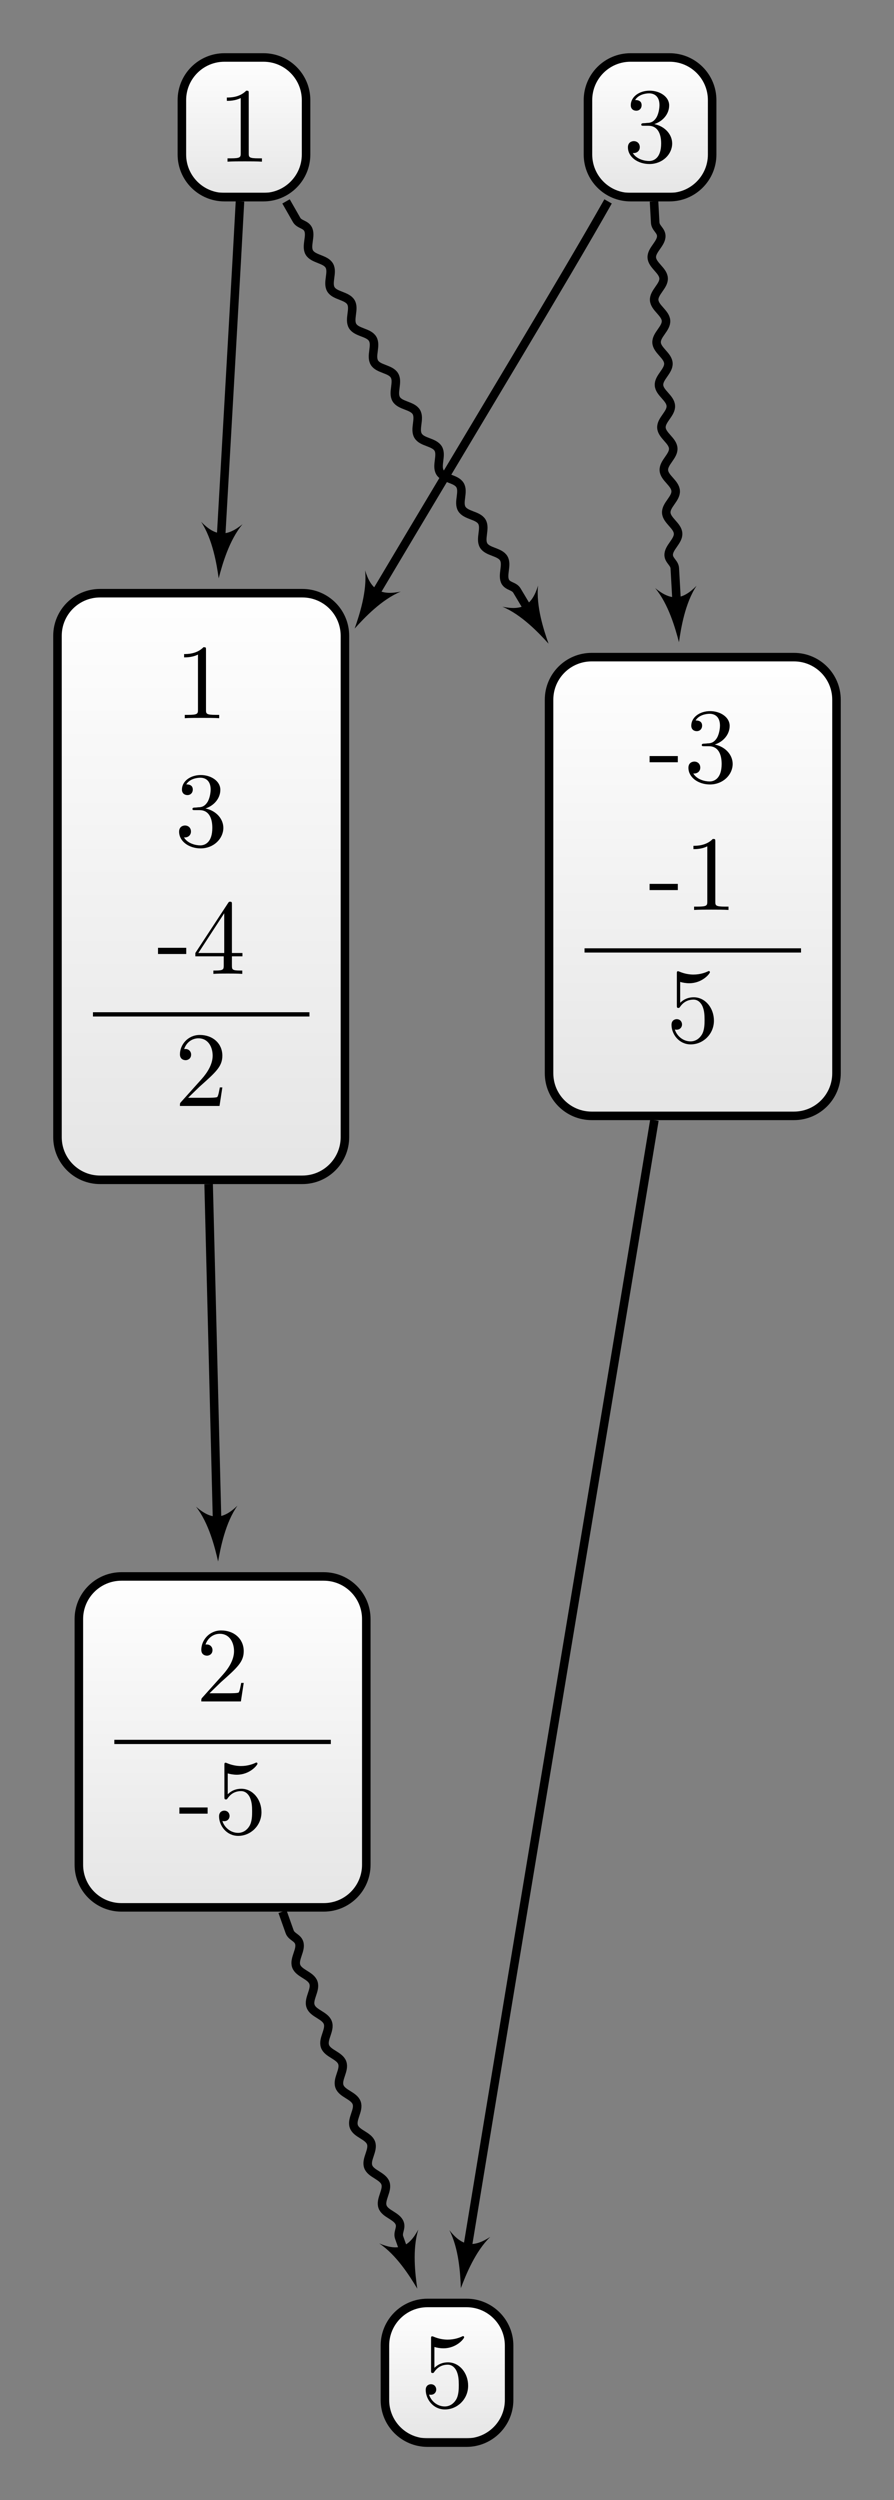 <?xml version="1.0" encoding="UTF-8"?>
<svg xmlns="http://www.w3.org/2000/svg" xmlns:xlink="http://www.w3.org/1999/xlink" width="83.658pt" height="233.821pt" viewBox="0 0 83.658 233.821" version="1.1">
<rect x="0" y="0" width="83.658" height="233.821" fill="#808080" stroke="none"/>
<defs>
<g>
<symbol overflow="visible" id="glyph0-0">
<path style="stroke:none;" d=""/>
</symbol>
<symbol overflow="visible" id="glyph0-1">
<path style="stroke:none;" d="M 1.266 -0.766 L 2.328 -1.797 C 3.875 -3.172 4.469 -3.703 4.469 -4.703 C 4.469 -5.844 3.578 -6.641 2.359 -6.641 C 1.234 -6.641 0.5 -5.719 0.5 -4.828 C 0.5 -4.281 1 -4.281 1.031 -4.281 C 1.203 -4.281 1.547 -4.391 1.547 -4.812 C 1.547 -5.062 1.359 -5.328 1.016 -5.328 C 0.938 -5.328 0.922 -5.328 0.891 -5.312 C 1.109 -5.969 1.656 -6.328 2.234 -6.328 C 3.141 -6.328 3.562 -5.516 3.562 -4.703 C 3.562 -3.906 3.078 -3.125 2.516 -2.5 L 0.609 -0.375 C 0.5 -0.266 0.5 -0.234 0.5 0 L 4.203 0 L 4.469 -1.734 L 4.234 -1.734 C 4.172 -1.438 4.109 -1 4 -0.844 C 3.938 -0.766 3.281 -0.766 3.062 -0.766 Z M 1.266 -0.766 "/>
</symbol>
<symbol overflow="visible" id="glyph0-2">
<path style="stroke:none;" d="M 2.75 -1.859 L 2.75 -2.438 L 0.109 -2.438 L 0.109 -1.859 Z M 2.75 -1.859 "/>
</symbol>
<symbol overflow="visible" id="glyph0-3">
<path style="stroke:none;" d="M 4.469 -2 C 4.469 -3.188 3.656 -4.188 2.578 -4.188 C 2.109 -4.188 1.672 -4.031 1.312 -3.672 L 1.312 -5.625 C 1.516 -5.562 1.844 -5.5 2.156 -5.5 C 3.391 -5.5 4.094 -6.406 4.094 -6.531 C 4.094 -6.594 4.062 -6.641 3.984 -6.641 C 3.984 -6.641 3.953 -6.641 3.906 -6.609 C 3.703 -6.516 3.219 -6.312 2.547 -6.312 C 2.156 -6.312 1.688 -6.391 1.219 -6.594 C 1.141 -6.625 1.125 -6.625 1.109 -6.625 C 1 -6.625 1 -6.547 1 -6.391 L 1 -3.438 C 1 -3.266 1 -3.188 1.141 -3.188 C 1.219 -3.188 1.234 -3.203 1.281 -3.266 C 1.391 -3.422 1.75 -3.969 2.562 -3.969 C 3.078 -3.969 3.328 -3.516 3.406 -3.328 C 3.562 -2.953 3.594 -2.578 3.594 -2.078 C 3.594 -1.719 3.594 -1.125 3.344 -0.703 C 3.109 -0.312 2.734 -0.062 2.281 -0.062 C 1.562 -0.062 0.984 -0.594 0.812 -1.172 C 0.844 -1.172 0.875 -1.156 0.984 -1.156 C 1.312 -1.156 1.484 -1.406 1.484 -1.641 C 1.484 -1.891 1.312 -2.141 0.984 -2.141 C 0.844 -2.141 0.5 -2.062 0.5 -1.609 C 0.5 -0.75 1.188 0.219 2.297 0.219 C 3.453 0.219 4.469 -0.734 4.469 -2 Z M 4.469 -2 "/>
</symbol>
<symbol overflow="visible" id="glyph0-4">
<path style="stroke:none;" d="M 2.938 -6.375 C 2.938 -6.625 2.938 -6.641 2.703 -6.641 C 2.078 -6 1.203 -6 0.891 -6 L 0.891 -5.688 C 1.094 -5.688 1.672 -5.688 2.188 -5.953 L 2.188 -0.781 C 2.188 -0.422 2.156 -0.312 1.266 -0.312 L 0.953 -0.312 L 0.953 0 C 1.297 -0.031 2.156 -0.031 2.562 -0.031 C 2.953 -0.031 3.828 -0.031 4.172 0 L 4.172 -0.312 L 3.859 -0.312 C 2.953 -0.312 2.938 -0.422 2.938 -0.781 Z M 2.938 -6.375 "/>
</symbol>
<symbol overflow="visible" id="glyph0-5">
<path style="stroke:none;" d="M 2.891 -3.516 C 3.703 -3.781 4.281 -4.469 4.281 -5.266 C 4.281 -6.078 3.406 -6.641 2.453 -6.641 C 1.453 -6.641 0.688 -6.047 0.688 -5.281 C 0.688 -4.953 0.906 -4.766 1.203 -4.766 C 1.5 -4.766 1.703 -4.984 1.703 -5.281 C 1.703 -5.766 1.234 -5.766 1.094 -5.766 C 1.391 -6.266 2.047 -6.391 2.406 -6.391 C 2.828 -6.391 3.375 -6.172 3.375 -5.281 C 3.375 -5.156 3.344 -4.578 3.094 -4.141 C 2.797 -3.656 2.453 -3.625 2.203 -3.625 C 2.125 -3.609 1.891 -3.594 1.812 -3.594 C 1.734 -3.578 1.672 -3.562 1.672 -3.469 C 1.672 -3.359 1.734 -3.359 1.906 -3.359 L 2.344 -3.359 C 3.156 -3.359 3.531 -2.688 3.531 -1.703 C 3.531 -0.344 2.844 -0.062 2.406 -0.062 C 1.969 -0.062 1.219 -0.234 0.875 -0.812 C 1.219 -0.766 1.531 -0.984 1.531 -1.359 C 1.531 -1.719 1.266 -1.922 0.984 -1.922 C 0.734 -1.922 0.422 -1.781 0.422 -1.344 C 0.422 -0.438 1.344 0.219 2.438 0.219 C 3.656 0.219 4.562 -0.688 4.562 -1.703 C 4.562 -2.516 3.922 -3.297 2.891 -3.516 Z M 2.891 -3.516 "/>
</symbol>
<symbol overflow="visible" id="glyph0-6">
<path style="stroke:none;" d="M 2.938 -1.641 L 2.938 -0.781 C 2.938 -0.422 2.906 -0.312 2.172 -0.312 L 1.969 -0.312 L 1.969 0 C 2.375 -0.031 2.891 -0.031 3.312 -0.031 C 3.734 -0.031 4.25 -0.031 4.672 0 L 4.672 -0.312 L 4.453 -0.312 C 3.719 -0.312 3.703 -0.422 3.703 -0.781 L 3.703 -1.641 L 4.688 -1.641 L 4.688 -1.953 L 3.703 -1.953 L 3.703 -6.484 C 3.703 -6.688 3.703 -6.75 3.531 -6.75 C 3.453 -6.75 3.422 -6.75 3.344 -6.625 L 0.281 -1.953 L 0.281 -1.641 Z M 2.984 -1.953 L 0.562 -1.953 L 2.984 -5.672 Z M 2.984 -1.953 "/>
</symbol>
</g>
<clipPath id="clip1">
  <path d="M 7 147 L 35 147 L 35 178 L 7 178 Z M 7 147 "/>
</clipPath>
<clipPath id="clip2">
  <path d="M 30.293 147.434 L 11.363 147.434 C 9.164 147.434 7.379 149.219 7.379 151.418 L 7.379 174.398 C 7.379 176.602 9.164 178.383 11.363 178.383 L 30.293 178.383 C 32.496 178.383 34.277 176.602 34.277 174.398 L 34.277 151.418 C 34.277 149.219 32.496 147.434 30.293 147.434 Z M 30.293 147.434 "/>
</clipPath>
<linearGradient id="linear0" gradientUnits="userSpaceOnUse" x1="0" y1="25.003" x2="0" y2="74.997" gradientTransform="matrix(0.538,0,0,-0.619,-6.073,193.863)">
<stop offset="0" style="stop-color:rgb(89.999%,89.999%,89.999%);stop-opacity:1;"/>
<stop offset="0.031" style="stop-color:rgb(90.155%,90.155%,90.155%);stop-opacity:1;"/>
<stop offset="0.062" style="stop-color:rgb(90.468%,90.468%,90.468%);stop-opacity:1;"/>
<stop offset="0.094" style="stop-color:rgb(90.781%,90.781%,90.781%);stop-opacity:1;"/>
<stop offset="0.125" style="stop-color:rgb(91.093%,91.093%,91.093%);stop-opacity:1;"/>
<stop offset="0.156" style="stop-color:rgb(91.405%,91.405%,91.405%);stop-opacity:1;"/>
<stop offset="0.188" style="stop-color:rgb(91.718%,91.718%,91.718%);stop-opacity:1;"/>
<stop offset="0.219" style="stop-color:rgb(92.03%,92.03%,92.03%);stop-opacity:1;"/>
<stop offset="0.25" style="stop-color:rgb(92.343%,92.343%,92.343%);stop-opacity:1;"/>
<stop offset="0.281" style="stop-color:rgb(92.654%,92.654%,92.654%);stop-opacity:1;"/>
<stop offset="0.312" style="stop-color:rgb(92.967%,92.967%,92.967%);stop-opacity:1;"/>
<stop offset="0.344" style="stop-color:rgb(93.28%,93.28%,93.28%);stop-opacity:1;"/>
<stop offset="0.375" style="stop-color:rgb(93.593%,93.593%,93.593%);stop-opacity:1;"/>
<stop offset="0.406" style="stop-color:rgb(93.906%,93.906%,93.906%);stop-opacity:1;"/>
<stop offset="0.438" style="stop-color:rgb(94.217%,94.217%,94.217%);stop-opacity:1;"/>
<stop offset="0.469" style="stop-color:rgb(94.53%,94.53%,94.53%);stop-opacity:1;"/>
<stop offset="0.5" style="stop-color:rgb(94.843%,94.843%,94.843%);stop-opacity:1;"/>
<stop offset="0.531" style="stop-color:rgb(95.155%,95.155%,95.155%);stop-opacity:1;"/>
<stop offset="0.562" style="stop-color:rgb(95.467%,95.467%,95.467%);stop-opacity:1;"/>
<stop offset="0.594" style="stop-color:rgb(95.779%,95.779%,95.779%);stop-opacity:1;"/>
<stop offset="0.625" style="stop-color:rgb(96.092%,96.092%,96.092%);stop-opacity:1;"/>
<stop offset="0.656" style="stop-color:rgb(96.405%,96.405%,96.405%);stop-opacity:1;"/>
<stop offset="0.688" style="stop-color:rgb(96.716%,96.716%,96.716%);stop-opacity:1;"/>
<stop offset="0.719" style="stop-color:rgb(97.029%,97.029%,97.029%);stop-opacity:1;"/>
<stop offset="0.75" style="stop-color:rgb(97.342%,97.342%,97.342%);stop-opacity:1;"/>
<stop offset="0.781" style="stop-color:rgb(97.655%,97.655%,97.655%);stop-opacity:1;"/>
<stop offset="0.812" style="stop-color:rgb(97.968%,97.968%,97.968%);stop-opacity:1;"/>
<stop offset="0.844" style="stop-color:rgb(98.279%,98.279%,98.279%);stop-opacity:1;"/>
<stop offset="0.875" style="stop-color:rgb(98.592%,98.592%,98.592%);stop-opacity:1;"/>
<stop offset="0.906" style="stop-color:rgb(98.904%,98.904%,98.904%);stop-opacity:1;"/>
<stop offset="0.938" style="stop-color:rgb(99.217%,99.217%,99.217%);stop-opacity:1;"/>
<stop offset="0.969" style="stop-color:rgb(99.529%,99.529%,99.529%);stop-opacity:1;"/>
<stop offset="1" style="stop-color:rgb(99.841%,99.841%,99.841%);stop-opacity:1;"/>
</linearGradient>
<clipPath id="clip3">
  <path d="M 36 215 L 48 215 L 48 228 L 36 228 Z M 36 215 "/>
</clipPath>
<clipPath id="clip4">
  <path d="M 43.656 215.379 L 40.004 215.379 C 37.801 215.379 36.02 217.164 36.02 219.363 L 36.02 224.457 C 36.02 226.656 37.801 228.441 40.004 228.441 L 43.656 228.441 C 45.855 228.441 47.641 226.656 47.641 224.457 L 47.641 219.363 C 47.641 217.164 45.855 215.379 43.656 215.379 Z M 43.656 215.379 "/>
</clipPath>
<linearGradient id="linear1" gradientUnits="userSpaceOnUse" x1="0" y1="25.003" x2="0" y2="74.997" gradientTransform="matrix(0.232,0,0,-0.261,30.206,234.973)">
<stop offset="0" style="stop-color:rgb(89.999%,89.999%,89.999%);stop-opacity:1;"/>
<stop offset="0.031" style="stop-color:rgb(90.155%,90.155%,90.155%);stop-opacity:1;"/>
<stop offset="0.062" style="stop-color:rgb(90.468%,90.468%,90.468%);stop-opacity:1;"/>
<stop offset="0.094" style="stop-color:rgb(90.781%,90.781%,90.781%);stop-opacity:1;"/>
<stop offset="0.125" style="stop-color:rgb(91.093%,91.093%,91.093%);stop-opacity:1;"/>
<stop offset="0.156" style="stop-color:rgb(91.405%,91.405%,91.405%);stop-opacity:1;"/>
<stop offset="0.188" style="stop-color:rgb(91.718%,91.718%,91.718%);stop-opacity:1;"/>
<stop offset="0.219" style="stop-color:rgb(92.03%,92.03%,92.03%);stop-opacity:1;"/>
<stop offset="0.25" style="stop-color:rgb(92.343%,92.343%,92.343%);stop-opacity:1;"/>
<stop offset="0.281" style="stop-color:rgb(92.654%,92.654%,92.654%);stop-opacity:1;"/>
<stop offset="0.312" style="stop-color:rgb(92.967%,92.967%,92.967%);stop-opacity:1;"/>
<stop offset="0.344" style="stop-color:rgb(93.28%,93.28%,93.28%);stop-opacity:1;"/>
<stop offset="0.375" style="stop-color:rgb(93.593%,93.593%,93.593%);stop-opacity:1;"/>
<stop offset="0.406" style="stop-color:rgb(93.906%,93.906%,93.906%);stop-opacity:1;"/>
<stop offset="0.438" style="stop-color:rgb(94.217%,94.217%,94.217%);stop-opacity:1;"/>
<stop offset="0.469" style="stop-color:rgb(94.53%,94.53%,94.53%);stop-opacity:1;"/>
<stop offset="0.5" style="stop-color:rgb(94.843%,94.843%,94.843%);stop-opacity:1;"/>
<stop offset="0.531" style="stop-color:rgb(95.155%,95.155%,95.155%);stop-opacity:1;"/>
<stop offset="0.562" style="stop-color:rgb(95.467%,95.467%,95.467%);stop-opacity:1;"/>
<stop offset="0.594" style="stop-color:rgb(95.779%,95.779%,95.779%);stop-opacity:1;"/>
<stop offset="0.625" style="stop-color:rgb(96.092%,96.092%,96.092%);stop-opacity:1;"/>
<stop offset="0.656" style="stop-color:rgb(96.405%,96.405%,96.405%);stop-opacity:1;"/>
<stop offset="0.688" style="stop-color:rgb(96.718%,96.718%,96.718%);stop-opacity:1;"/>
<stop offset="0.719" style="stop-color:rgb(97.029%,97.029%,97.029%);stop-opacity:1;"/>
<stop offset="0.75" style="stop-color:rgb(97.342%,97.342%,97.342%);stop-opacity:1;"/>
<stop offset="0.781" style="stop-color:rgb(97.655%,97.655%,97.655%);stop-opacity:1;"/>
<stop offset="0.812" style="stop-color:rgb(97.968%,97.968%,97.968%);stop-opacity:1;"/>
<stop offset="0.844" style="stop-color:rgb(98.279%,98.279%,98.279%);stop-opacity:1;"/>
<stop offset="0.875" style="stop-color:rgb(98.592%,98.592%,98.592%);stop-opacity:1;"/>
<stop offset="0.906" style="stop-color:rgb(98.904%,98.904%,98.904%);stop-opacity:1;"/>
<stop offset="0.938" style="stop-color:rgb(99.217%,99.217%,99.217%);stop-opacity:1;"/>
<stop offset="0.969" style="stop-color:rgb(99.529%,99.529%,99.529%);stop-opacity:1;"/>
<stop offset="1" style="stop-color:rgb(99.841%,99.841%,99.841%);stop-opacity:1;"/>
</linearGradient>
<clipPath id="clip5">
  <path d="M 5 55 L 33 55 L 33 110 L 5 110 Z M 5 55 "/>
</clipPath>
<clipPath id="clip6">
  <path d="M 28.293 55.477 L 9.363 55.477 C 7.164 55.477 5.379 57.262 5.379 59.461 L 5.379 106.352 C 5.379 108.555 7.164 110.34 9.363 110.34 L 28.293 110.34 C 30.496 110.34 32.277 108.555 32.277 106.352 L 32.277 59.461 C 32.277 57.262 30.496 55.477 28.293 55.477 Z M 28.293 55.477 "/>
</clipPath>
<linearGradient id="linear2" gradientUnits="userSpaceOnUse" x1="0" y1="25.003" x2="0" y2="74.997" gradientTransform="matrix(0.538,0,0,-1.097,-8.073,137.776)">
<stop offset="0" style="stop-color:rgb(89.999%,89.999%,89.999%);stop-opacity:1;"/>
<stop offset="0.031" style="stop-color:rgb(90.155%,90.155%,90.155%);stop-opacity:1;"/>
<stop offset="0.062" style="stop-color:rgb(90.468%,90.468%,90.468%);stop-opacity:1;"/>
<stop offset="0.094" style="stop-color:rgb(90.781%,90.781%,90.781%);stop-opacity:1;"/>
<stop offset="0.125" style="stop-color:rgb(91.093%,91.093%,91.093%);stop-opacity:1;"/>
<stop offset="0.156" style="stop-color:rgb(91.405%,91.405%,91.405%);stop-opacity:1;"/>
<stop offset="0.188" style="stop-color:rgb(91.718%,91.718%,91.718%);stop-opacity:1;"/>
<stop offset="0.219" style="stop-color:rgb(92.03%,92.03%,92.03%);stop-opacity:1;"/>
<stop offset="0.25" style="stop-color:rgb(92.343%,92.343%,92.343%);stop-opacity:1;"/>
<stop offset="0.281" style="stop-color:rgb(92.654%,92.654%,92.654%);stop-opacity:1;"/>
<stop offset="0.312" style="stop-color:rgb(92.967%,92.967%,92.967%);stop-opacity:1;"/>
<stop offset="0.344" style="stop-color:rgb(93.28%,93.28%,93.28%);stop-opacity:1;"/>
<stop offset="0.375" style="stop-color:rgb(93.593%,93.593%,93.593%);stop-opacity:1;"/>
<stop offset="0.406" style="stop-color:rgb(93.906%,93.906%,93.906%);stop-opacity:1;"/>
<stop offset="0.438" style="stop-color:rgb(94.217%,94.217%,94.217%);stop-opacity:1;"/>
<stop offset="0.469" style="stop-color:rgb(94.53%,94.53%,94.53%);stop-opacity:1;"/>
<stop offset="0.5" style="stop-color:rgb(94.843%,94.843%,94.843%);stop-opacity:1;"/>
<stop offset="0.531" style="stop-color:rgb(95.155%,95.155%,95.155%);stop-opacity:1;"/>
<stop offset="0.562" style="stop-color:rgb(95.467%,95.467%,95.467%);stop-opacity:1;"/>
<stop offset="0.594" style="stop-color:rgb(95.779%,95.779%,95.779%);stop-opacity:1;"/>
<stop offset="0.625" style="stop-color:rgb(96.092%,96.092%,96.092%);stop-opacity:1;"/>
<stop offset="0.656" style="stop-color:rgb(96.405%,96.405%,96.405%);stop-opacity:1;"/>
<stop offset="0.688" style="stop-color:rgb(96.716%,96.716%,96.716%);stop-opacity:1;"/>
<stop offset="0.719" style="stop-color:rgb(97.029%,97.029%,97.029%);stop-opacity:1;"/>
<stop offset="0.75" style="stop-color:rgb(97.342%,97.342%,97.342%);stop-opacity:1;"/>
<stop offset="0.781" style="stop-color:rgb(97.655%,97.655%,97.655%);stop-opacity:1;"/>
<stop offset="0.812" style="stop-color:rgb(97.968%,97.968%,97.968%);stop-opacity:1;"/>
<stop offset="0.844" style="stop-color:rgb(98.279%,98.279%,98.279%);stop-opacity:1;"/>
<stop offset="0.875" style="stop-color:rgb(98.592%,98.592%,98.592%);stop-opacity:1;"/>
<stop offset="0.906" style="stop-color:rgb(98.904%,98.904%,98.904%);stop-opacity:1;"/>
<stop offset="0.938" style="stop-color:rgb(99.217%,99.217%,99.217%);stop-opacity:1;"/>
<stop offset="0.969" style="stop-color:rgb(99.529%,99.529%,99.529%);stop-opacity:1;"/>
<stop offset="1" style="stop-color:rgb(99.841%,99.841%,99.841%);stop-opacity:1;"/>
</linearGradient>
<clipPath id="clip7">
  <path d="M 51 61 L 79 61 L 79 104 L 51 104 Z M 51 61 "/>
</clipPath>
<clipPath id="clip8">
  <path d="M 74.293 61.457 L 55.367 61.457 C 53.164 61.457 51.379 63.238 51.379 65.441 L 51.379 100.375 C 51.379 102.578 53.164 104.359 55.367 104.359 L 74.293 104.359 C 76.496 104.359 78.277 102.578 78.277 100.375 L 78.277 65.441 C 78.277 63.238 76.496 61.457 74.293 61.457 Z M 74.293 61.457 "/>
</clipPath>
<linearGradient id="linear3" gradientUnits="userSpaceOnUse" x1="0" y1="25.003" x2="0" y2="74.997" gradientTransform="matrix(0.538,0,0,-0.858,37.928,125.819)">
<stop offset="0" style="stop-color:rgb(89.999%,89.999%,89.999%);stop-opacity:1;"/>
<stop offset="0.031" style="stop-color:rgb(90.155%,90.155%,90.155%);stop-opacity:1;"/>
<stop offset="0.062" style="stop-color:rgb(90.468%,90.468%,90.468%);stop-opacity:1;"/>
<stop offset="0.094" style="stop-color:rgb(90.781%,90.781%,90.781%);stop-opacity:1;"/>
<stop offset="0.125" style="stop-color:rgb(91.093%,91.093%,91.093%);stop-opacity:1;"/>
<stop offset="0.156" style="stop-color:rgb(91.405%,91.405%,91.405%);stop-opacity:1;"/>
<stop offset="0.188" style="stop-color:rgb(91.718%,91.718%,91.718%);stop-opacity:1;"/>
<stop offset="0.219" style="stop-color:rgb(92.03%,92.03%,92.03%);stop-opacity:1;"/>
<stop offset="0.25" style="stop-color:rgb(92.343%,92.343%,92.343%);stop-opacity:1;"/>
<stop offset="0.281" style="stop-color:rgb(92.654%,92.654%,92.654%);stop-opacity:1;"/>
<stop offset="0.312" style="stop-color:rgb(92.967%,92.967%,92.967%);stop-opacity:1;"/>
<stop offset="0.344" style="stop-color:rgb(93.28%,93.28%,93.28%);stop-opacity:1;"/>
<stop offset="0.375" style="stop-color:rgb(93.593%,93.593%,93.593%);stop-opacity:1;"/>
<stop offset="0.406" style="stop-color:rgb(93.906%,93.906%,93.906%);stop-opacity:1;"/>
<stop offset="0.438" style="stop-color:rgb(94.217%,94.217%,94.217%);stop-opacity:1;"/>
<stop offset="0.469" style="stop-color:rgb(94.53%,94.53%,94.53%);stop-opacity:1;"/>
<stop offset="0.5" style="stop-color:rgb(94.843%,94.843%,94.843%);stop-opacity:1;"/>
<stop offset="0.531" style="stop-color:rgb(95.155%,95.155%,95.155%);stop-opacity:1;"/>
<stop offset="0.562" style="stop-color:rgb(95.467%,95.467%,95.467%);stop-opacity:1;"/>
<stop offset="0.594" style="stop-color:rgb(95.779%,95.779%,95.779%);stop-opacity:1;"/>
<stop offset="0.625" style="stop-color:rgb(96.092%,96.092%,96.092%);stop-opacity:1;"/>
<stop offset="0.656" style="stop-color:rgb(96.405%,96.405%,96.405%);stop-opacity:1;"/>
<stop offset="0.688" style="stop-color:rgb(96.716%,96.716%,96.716%);stop-opacity:1;"/>
<stop offset="0.719" style="stop-color:rgb(97.029%,97.029%,97.029%);stop-opacity:1;"/>
<stop offset="0.75" style="stop-color:rgb(97.342%,97.342%,97.342%);stop-opacity:1;"/>
<stop offset="0.781" style="stop-color:rgb(97.655%,97.655%,97.655%);stop-opacity:1;"/>
<stop offset="0.812" style="stop-color:rgb(97.968%,97.968%,97.968%);stop-opacity:1;"/>
<stop offset="0.844" style="stop-color:rgb(98.279%,98.279%,98.279%);stop-opacity:1;"/>
<stop offset="0.875" style="stop-color:rgb(98.592%,98.592%,98.592%);stop-opacity:1;"/>
<stop offset="0.906" style="stop-color:rgb(98.904%,98.904%,98.904%);stop-opacity:1;"/>
<stop offset="0.938" style="stop-color:rgb(99.217%,99.217%,99.217%);stop-opacity:1;"/>
<stop offset="0.969" style="stop-color:rgb(99.529%,99.529%,99.529%);stop-opacity:1;"/>
<stop offset="1" style="stop-color:rgb(99.841%,99.841%,99.841%);stop-opacity:1;"/>
</linearGradient>
<clipPath id="clip9">
  <path d="M 17 5 L 29 5 L 29 18 L 17 18 Z M 17 5 "/>
</clipPath>
<clipPath id="clip10">
  <path d="M 24.656 5.375 L 21.004 5.375 C 18.801 5.375 17.02 7.16 17.02 9.363 L 17.02 14.453 C 17.02 16.652 18.801 18.438 21.004 18.438 L 24.656 18.438 C 26.855 18.438 28.641 16.652 28.641 14.453 L 28.641 9.363 C 28.641 7.16 26.855 5.375 24.656 5.375 Z M 24.656 5.375 "/>
</clipPath>
<linearGradient id="linear4" gradientUnits="userSpaceOnUse" x1="0" y1="25.003" x2="0" y2="74.997" gradientTransform="matrix(0.232,0,0,-0.261,11.206,24.97)">
<stop offset="0" style="stop-color:rgb(89.999%,89.999%,89.999%);stop-opacity:1;"/>
<stop offset="0.031" style="stop-color:rgb(90.155%,90.155%,90.155%);stop-opacity:1;"/>
<stop offset="0.062" style="stop-color:rgb(90.468%,90.468%,90.468%);stop-opacity:1;"/>
<stop offset="0.094" style="stop-color:rgb(90.781%,90.781%,90.781%);stop-opacity:1;"/>
<stop offset="0.125" style="stop-color:rgb(91.093%,91.093%,91.093%);stop-opacity:1;"/>
<stop offset="0.156" style="stop-color:rgb(91.405%,91.405%,91.405%);stop-opacity:1;"/>
<stop offset="0.188" style="stop-color:rgb(91.718%,91.718%,91.718%);stop-opacity:1;"/>
<stop offset="0.219" style="stop-color:rgb(92.03%,92.03%,92.03%);stop-opacity:1;"/>
<stop offset="0.25" style="stop-color:rgb(92.343%,92.343%,92.343%);stop-opacity:1;"/>
<stop offset="0.281" style="stop-color:rgb(92.654%,92.654%,92.654%);stop-opacity:1;"/>
<stop offset="0.312" style="stop-color:rgb(92.967%,92.967%,92.967%);stop-opacity:1;"/>
<stop offset="0.344" style="stop-color:rgb(93.28%,93.28%,93.28%);stop-opacity:1;"/>
<stop offset="0.375" style="stop-color:rgb(93.593%,93.593%,93.593%);stop-opacity:1;"/>
<stop offset="0.406" style="stop-color:rgb(93.906%,93.906%,93.906%);stop-opacity:1;"/>
<stop offset="0.438" style="stop-color:rgb(94.217%,94.217%,94.217%);stop-opacity:1;"/>
<stop offset="0.469" style="stop-color:rgb(94.53%,94.53%,94.53%);stop-opacity:1;"/>
<stop offset="0.5" style="stop-color:rgb(94.843%,94.843%,94.843%);stop-opacity:1;"/>
<stop offset="0.531" style="stop-color:rgb(95.155%,95.155%,95.155%);stop-opacity:1;"/>
<stop offset="0.562" style="stop-color:rgb(95.467%,95.467%,95.467%);stop-opacity:1;"/>
<stop offset="0.594" style="stop-color:rgb(95.779%,95.779%,95.779%);stop-opacity:1;"/>
<stop offset="0.625" style="stop-color:rgb(96.092%,96.092%,96.092%);stop-opacity:1;"/>
<stop offset="0.656" style="stop-color:rgb(96.405%,96.405%,96.405%);stop-opacity:1;"/>
<stop offset="0.688" style="stop-color:rgb(96.716%,96.716%,96.716%);stop-opacity:1;"/>
<stop offset="0.719" style="stop-color:rgb(97.029%,97.029%,97.029%);stop-opacity:1;"/>
<stop offset="0.75" style="stop-color:rgb(97.342%,97.342%,97.342%);stop-opacity:1;"/>
<stop offset="0.781" style="stop-color:rgb(97.655%,97.655%,97.655%);stop-opacity:1;"/>
<stop offset="0.812" style="stop-color:rgb(97.968%,97.968%,97.968%);stop-opacity:1;"/>
<stop offset="0.844" style="stop-color:rgb(98.279%,98.279%,98.279%);stop-opacity:1;"/>
<stop offset="0.875" style="stop-color:rgb(98.592%,98.592%,98.592%);stop-opacity:1;"/>
<stop offset="0.906" style="stop-color:rgb(98.904%,98.904%,98.904%);stop-opacity:1;"/>
<stop offset="0.938" style="stop-color:rgb(99.217%,99.217%,99.217%);stop-opacity:1;"/>
<stop offset="0.969" style="stop-color:rgb(99.529%,99.529%,99.529%);stop-opacity:1;"/>
<stop offset="1" style="stop-color:rgb(99.841%,99.841%,99.841%);stop-opacity:1;"/>
</linearGradient>
<clipPath id="clip11">
  <path d="M 55 5 L 67 5 L 67 18 L 55 18 Z M 55 5 "/>
</clipPath>
<clipPath id="clip12">
  <path d="M 62.656 5.375 L 59.004 5.375 C 56.801 5.375 55.02 7.16 55.02 9.363 L 55.02 14.453 C 55.02 16.652 56.801 18.438 59.004 18.438 L 62.656 18.438 C 64.855 18.438 66.641 16.652 66.641 14.453 L 66.641 9.363 C 66.641 7.16 64.855 5.375 62.656 5.375 Z M 62.656 5.375 "/>
</clipPath>
<linearGradient id="linear5" gradientUnits="userSpaceOnUse" x1="0" y1="25.003" x2="0" y2="74.997" gradientTransform="matrix(0.232,0,0,-0.261,49.206,24.97)">
<stop offset="0" style="stop-color:rgb(89.999%,89.999%,89.999%);stop-opacity:1;"/>
<stop offset="0.031" style="stop-color:rgb(90.155%,90.155%,90.155%);stop-opacity:1;"/>
<stop offset="0.062" style="stop-color:rgb(90.468%,90.468%,90.468%);stop-opacity:1;"/>
<stop offset="0.094" style="stop-color:rgb(90.781%,90.781%,90.781%);stop-opacity:1;"/>
<stop offset="0.125" style="stop-color:rgb(91.093%,91.093%,91.093%);stop-opacity:1;"/>
<stop offset="0.156" style="stop-color:rgb(91.405%,91.405%,91.405%);stop-opacity:1;"/>
<stop offset="0.188" style="stop-color:rgb(91.718%,91.718%,91.718%);stop-opacity:1;"/>
<stop offset="0.219" style="stop-color:rgb(92.03%,92.03%,92.03%);stop-opacity:1;"/>
<stop offset="0.25" style="stop-color:rgb(92.343%,92.343%,92.343%);stop-opacity:1;"/>
<stop offset="0.281" style="stop-color:rgb(92.654%,92.654%,92.654%);stop-opacity:1;"/>
<stop offset="0.312" style="stop-color:rgb(92.967%,92.967%,92.967%);stop-opacity:1;"/>
<stop offset="0.344" style="stop-color:rgb(93.28%,93.28%,93.28%);stop-opacity:1;"/>
<stop offset="0.375" style="stop-color:rgb(93.593%,93.593%,93.593%);stop-opacity:1;"/>
<stop offset="0.406" style="stop-color:rgb(93.906%,93.906%,93.906%);stop-opacity:1;"/>
<stop offset="0.438" style="stop-color:rgb(94.217%,94.217%,94.217%);stop-opacity:1;"/>
<stop offset="0.469" style="stop-color:rgb(94.53%,94.53%,94.53%);stop-opacity:1;"/>
<stop offset="0.5" style="stop-color:rgb(94.843%,94.843%,94.843%);stop-opacity:1;"/>
<stop offset="0.531" style="stop-color:rgb(95.155%,95.155%,95.155%);stop-opacity:1;"/>
<stop offset="0.562" style="stop-color:rgb(95.467%,95.467%,95.467%);stop-opacity:1;"/>
<stop offset="0.594" style="stop-color:rgb(95.779%,95.779%,95.779%);stop-opacity:1;"/>
<stop offset="0.625" style="stop-color:rgb(96.092%,96.092%,96.092%);stop-opacity:1;"/>
<stop offset="0.656" style="stop-color:rgb(96.405%,96.405%,96.405%);stop-opacity:1;"/>
<stop offset="0.688" style="stop-color:rgb(96.716%,96.716%,96.716%);stop-opacity:1;"/>
<stop offset="0.719" style="stop-color:rgb(97.029%,97.029%,97.029%);stop-opacity:1;"/>
<stop offset="0.75" style="stop-color:rgb(97.342%,97.342%,97.342%);stop-opacity:1;"/>
<stop offset="0.781" style="stop-color:rgb(97.655%,97.655%,97.655%);stop-opacity:1;"/>
<stop offset="0.812" style="stop-color:rgb(97.968%,97.968%,97.968%);stop-opacity:1;"/>
<stop offset="0.844" style="stop-color:rgb(98.279%,98.279%,98.279%);stop-opacity:1;"/>
<stop offset="0.875" style="stop-color:rgb(98.592%,98.592%,98.592%);stop-opacity:1;"/>
<stop offset="0.906" style="stop-color:rgb(98.904%,98.904%,98.904%);stop-opacity:1;"/>
<stop offset="0.938" style="stop-color:rgb(99.217%,99.217%,99.217%);stop-opacity:1;"/>
<stop offset="0.969" style="stop-color:rgb(99.529%,99.529%,99.529%);stop-opacity:1;"/>
<stop offset="1" style="stop-color:rgb(99.841%,99.841%,99.841%);stop-opacity:1;"/>
</linearGradient>
</defs>
<g id="surface1">
<g clip-path="url(#clip1)" clip-rule="nonzero">
<g clip-path="url(#clip2)" clip-rule="nonzero">
<path style=" stroke:none;fill-rule:nonzero;fill:url(#linear0);" d="M 7.379 178.383 L 7.379 147.434 L 34.277 147.434 L 34.277 178.383 Z M 7.379 178.383 "/>
</g>
</g>
<path style="fill:none;stroke-width:0.797;stroke-linecap:butt;stroke-linejoin:bevel;stroke:rgb(0%,0%,0%);stroke-opacity:1;stroke-miterlimit:10;" d="M 25.464 81.476 L 6.534 81.476 C 4.335 81.476 2.55 79.691 2.55 77.492 L 2.55 54.512 C 2.55 52.308 4.335 50.527 6.534 50.527 L 25.464 50.527 C 27.667 50.527 29.448 52.308 29.448 54.512 L 29.448 77.492 C 29.448 79.691 27.667 81.476 25.464 81.476 Z M 25.464 81.476 " transform="matrix(1,0,0,-1,4.829,228.91)"/>
<g style="fill:rgb(0%,0%,0%);fill-opacity:1;">
  <use xlink:href="#glyph0-1" x="18.338" y="159.125"/>
</g>
<path style="fill:none;stroke-width:0.398;stroke-linecap:butt;stroke-linejoin:bevel;stroke:rgb(0%,0%,0%);stroke-opacity:1;stroke-miterlimit:10;" d="M -0.001 -0 L 20.257 -0 " transform="matrix(1,0,0,-1,10.7,162.91)"/>
<g style="fill:rgb(0%,0%,0%);fill-opacity:1;">
  <use xlink:href="#glyph0-2" x="16.678" y="171.478"/>
  <use xlink:href="#glyph0-3" x="19.999" y="171.478"/>
</g>
<g clip-path="url(#clip3)" clip-rule="nonzero">
<g clip-path="url(#clip4)" clip-rule="nonzero">
<path style=" stroke:none;fill-rule:nonzero;fill:url(#linear1);" d="M 36.02 228.441 L 36.02 215.379 L 47.641 215.379 L 47.641 228.441 Z M 36.02 228.441 "/>
</g>
</g>
<path style="fill:none;stroke-width:0.797;stroke-linecap:butt;stroke-linejoin:bevel;stroke:rgb(0%,0%,0%);stroke-opacity:1;stroke-miterlimit:10;" d="M 38.827 13.531 L 35.175 13.531 C 32.972 13.531 31.191 11.746 31.191 9.547 L 31.191 4.453 C 31.191 2.254 32.972 0.469 35.175 0.469 L 38.827 0.469 C 41.026 0.469 42.812 2.254 42.812 4.453 L 42.812 9.547 C 42.812 11.746 41.026 13.531 38.827 13.531 Z M 38.827 13.531 " transform="matrix(1,0,0,-1,4.829,228.91)"/>
<g style="fill:rgb(0%,0%,0%);fill-opacity:1;">
  <use xlink:href="#glyph0-3" x="39.338" y="225.121"/>
</g>
<g clip-path="url(#clip5)" clip-rule="nonzero">
<g clip-path="url(#clip6)" clip-rule="nonzero">
<path style=" stroke:none;fill-rule:nonzero;fill:url(#linear2);" d="M 5.379 110.34 L 5.379 55.477 L 32.277 55.477 L 32.277 110.34 Z M 5.379 110.34 "/>
</g>
</g>
<path style="fill:none;stroke-width:0.797;stroke-linecap:butt;stroke-linejoin:bevel;stroke:rgb(0%,0%,0%);stroke-opacity:1;stroke-miterlimit:10;" d="M 23.464 173.433 L 4.534 173.433 C 2.335 173.433 0.55 171.648 0.55 169.449 L 0.55 122.558 C 0.55 120.355 2.335 118.57 4.534 118.57 L 23.464 118.57 C 25.667 118.57 27.448 120.355 27.448 122.558 L 27.448 169.449 C 27.448 171.648 25.667 173.433 23.464 173.433 Z M 23.464 173.433 " transform="matrix(1,0,0,-1,4.829,228.91)"/>
<g style="fill:rgb(0%,0%,0%);fill-opacity:1;">
  <use xlink:href="#glyph0-4" x="16.338" y="67.169"/>
</g>
<g style="fill:rgb(0%,0%,0%);fill-opacity:1;">
  <use xlink:href="#glyph0-5" x="16.338" y="79.125"/>
</g>
<g style="fill:rgb(0%,0%,0%);fill-opacity:1;">
  <use xlink:href="#glyph0-2" x="14.678" y="91.08"/>
  <use xlink:href="#glyph0-6" x="17.999" y="91.08"/>
</g>
<path style="fill:none;stroke-width:0.398;stroke-linecap:butt;stroke-linejoin:bevel;stroke:rgb(0%,0%,0%);stroke-opacity:1;stroke-miterlimit:10;" d="M -0.001 -0.001 L 20.257 -0.001 " transform="matrix(1,0,0,-1,8.7,94.866)"/>
<g style="fill:rgb(0%,0%,0%);fill-opacity:1;">
  <use xlink:href="#glyph0-1" x="16.338" y="103.433"/>
</g>
<g clip-path="url(#clip7)" clip-rule="nonzero">
<g clip-path="url(#clip8)" clip-rule="nonzero">
<path style=" stroke:none;fill-rule:nonzero;fill:url(#linear3);" d="M 51.379 104.359 L 51.379 61.457 L 78.277 61.457 L 78.277 104.359 Z M 51.379 104.359 "/>
</g>
</g>
<path style="fill:none;stroke-width:0.797;stroke-linecap:butt;stroke-linejoin:bevel;stroke:rgb(0%,0%,0%);stroke-opacity:1;stroke-miterlimit:10;" d="M 69.464 167.453 L 50.538 167.453 C 48.335 167.453 46.55 165.672 46.55 163.469 L 46.55 128.535 C 46.55 126.332 48.335 124.551 50.538 124.551 L 69.464 124.551 C 71.667 124.551 73.448 126.332 73.448 128.535 L 73.448 163.469 C 73.448 165.672 71.667 167.453 69.464 167.453 Z M 69.464 167.453 " transform="matrix(1,0,0,-1,4.829,228.91)"/>
<g style="fill:rgb(0%,0%,0%);fill-opacity:1;">
  <use xlink:href="#glyph0-2" x="60.678" y="73.147"/>
  <use xlink:href="#glyph0-5" x="63.999" y="73.147"/>
</g>
<g style="fill:rgb(0%,0%,0%);fill-opacity:1;">
  <use xlink:href="#glyph0-2" x="60.678" y="85.102"/>
  <use xlink:href="#glyph0-4" x="63.999" y="85.102"/>
</g>
<path style="fill:none;stroke-width:0.398;stroke-linecap:butt;stroke-linejoin:bevel;stroke:rgb(0%,0%,0%);stroke-opacity:1;stroke-miterlimit:10;" d="M -0.001 0.001 L 20.257 0.001 " transform="matrix(1,0,0,-1,54.7,88.888)"/>
<g style="fill:rgb(0%,0%,0%);fill-opacity:1;">
  <use xlink:href="#glyph0-3" x="62.338" y="97.456"/>
</g>
<g clip-path="url(#clip9)" clip-rule="nonzero">
<g clip-path="url(#clip10)" clip-rule="nonzero">
<path style=" stroke:none;fill-rule:nonzero;fill:url(#linear4);" d="M 17.02 18.438 L 17.02 5.375 L 28.641 5.375 L 28.641 18.438 Z M 17.02 18.438 "/>
</g>
</g>
<path style="fill:none;stroke-width:0.797;stroke-linecap:butt;stroke-linejoin:bevel;stroke:rgb(0%,0%,0%);stroke-opacity:1;stroke-miterlimit:10;" d="M 19.827 223.535 L 16.175 223.535 C 13.972 223.535 12.191 221.75 12.191 219.547 L 12.191 214.457 C 12.191 212.258 13.972 210.472 16.175 210.472 L 19.827 210.472 C 22.026 210.472 23.812 212.258 23.812 214.457 L 23.812 219.547 C 23.812 221.75 22.026 223.535 19.827 223.535 Z M 19.827 223.535 " transform="matrix(1,0,0,-1,4.829,228.91)"/>
<g style="fill:rgb(0%,0%,0%);fill-opacity:1;">
  <use xlink:href="#glyph0-4" x="20.338" y="15.121"/>
</g>
<g clip-path="url(#clip11)" clip-rule="nonzero">
<g clip-path="url(#clip12)" clip-rule="nonzero">
<path style=" stroke:none;fill-rule:nonzero;fill:url(#linear5);" d="M 55.02 18.438 L 55.02 5.375 L 66.641 5.375 L 66.641 18.438 Z M 55.02 18.438 "/>
</g>
</g>
<path style="fill:none;stroke-width:0.797;stroke-linecap:butt;stroke-linejoin:bevel;stroke:rgb(0%,0%,0%);stroke-opacity:1;stroke-miterlimit:10;" d="M 57.827 223.535 L 54.175 223.535 C 51.972 223.535 50.191 221.75 50.191 219.547 L 50.191 214.457 C 50.191 212.258 51.972 210.472 54.175 210.472 L 57.827 210.472 C 60.026 210.472 61.812 212.258 61.812 214.457 L 61.812 219.547 C 61.812 221.75 60.026 223.535 57.827 223.535 Z M 57.827 223.535 " transform="matrix(1,0,0,-1,4.829,228.91)"/>
<g style="fill:rgb(0%,0%,0%);fill-opacity:1;">
  <use xlink:href="#glyph0-5" x="58.338" y="15.121"/>
</g>
<path style="fill:none;stroke-width:0.797;stroke-linecap:butt;stroke-linejoin:bevel;stroke:rgb(0%,0%,0%);stroke-opacity:1;stroke-miterlimit:10;" d="M 21.605 50.129 L 22.273 48.25 C 22.437 47.781 22.991 47.711 23.159 47.242 C 23.28 46.902 23.155 46.527 23.023 46.137 C 22.894 45.746 22.769 45.371 22.89 45.031 C 23.011 44.691 23.347 44.48 23.694 44.262 C 24.046 44.043 24.378 43.832 24.499 43.492 C 24.62 43.152 24.499 42.777 24.366 42.387 C 24.237 41.996 24.112 41.621 24.237 41.281 C 24.358 40.941 24.691 40.73 25.042 40.512 C 25.394 40.293 25.726 40.082 25.847 39.742 C 25.972 39.402 25.847 39.027 25.718 38.637 C 25.585 38.246 25.464 37.871 25.585 37.531 C 25.706 37.191 26.042 36.98 26.394 36.762 C 26.741 36.543 27.077 36.332 27.198 35.992 C 27.319 35.652 27.198 35.277 27.066 34.887 C 26.937 34.496 26.812 34.121 26.937 33.781 C 27.058 33.441 27.39 33.23 27.741 33.012 C 28.093 32.793 28.425 32.582 28.546 32.242 C 28.667 31.902 28.546 31.527 28.413 31.137 C 28.284 30.746 28.159 30.371 28.284 30.031 C 28.405 29.691 28.737 29.48 29.089 29.262 C 29.437 29.043 29.773 28.832 29.894 28.492 C 30.015 28.152 29.89 27.777 29.761 27.387 C 29.628 26.996 29.507 26.621 29.628 26.281 C 29.749 25.941 30.081 25.73 30.433 25.512 C 30.78 25.289 31.116 25.078 31.237 24.738 C 31.358 24.398 31.233 24.027 31.101 23.633 C 30.972 23.242 30.847 22.867 30.968 22.527 C 31.089 22.187 31.421 21.976 31.773 21.758 C 32.12 21.535 32.452 21.324 32.573 20.984 C 32.741 20.519 32.355 20.117 32.523 19.648 L 32.55 19.57 L 33.179 17.797 " transform="matrix(1,0,0,-1,4.829,228.91)"/>
<path style=" stroke:none;fill-rule:nonzero;fill:rgb(0%,0%,0%);fill-opacity:1;" d="M 39.047 214.043 C 38.859 212.734 38.566 210.363 39.145 208.512 C 38.234 210.207 37.258 210.555 35.484 209.809 C 37.102 210.883 38.371 212.906 39.047 214.043 Z M 39.047 214.043 "/>
<path style="fill:none;stroke-width:0.797;stroke-linecap:butt;stroke-linejoin:bevel;stroke:rgb(0%,0%,0%);stroke-opacity:1;stroke-miterlimit:10;" d="M 14.694 118.172 C 14.913 109.41 15.148 100.32 15.503 85.976 " transform="matrix(1,0,0,-1,4.829,228.91)"/>
<path style=" stroke:none;fill-rule:nonzero;fill:rgb(0%,0%,0%);fill-opacity:1;" d="M 20.41 146.039 C 20.637 144.738 21.098 142.395 22.223 140.812 C 20.832 142.145 19.797 142.168 18.34 140.91 C 19.543 142.434 20.117 144.75 20.41 146.039 Z M 20.41 146.039 "/>
<path style="fill:none;stroke-width:0.797;stroke-linecap:butt;stroke-linejoin:bevel;stroke:rgb(0%,0%,0%);stroke-opacity:1;stroke-miterlimit:10;" d="M 56.409 124.152 C 51.843 96.418 43.882 48.98 38.8 17.98 " transform="matrix(1,0,0,-1,4.829,228.91)"/>
<path style=" stroke:none;fill-rule:nonzero;fill:rgb(0%,0%,0%);fill-opacity:1;" d="M 43.125 213.996 C 43.59 212.762 44.48 210.543 45.879 209.199 C 44.266 210.246 43.242 210.078 42.047 208.57 C 42.945 210.293 43.078 212.676 43.125 213.996 Z M 43.125 213.996 "/>
<path style="fill:none;stroke-width:0.797;stroke-linecap:butt;stroke-linejoin:bevel;stroke:rgb(0%,0%,0%);stroke-opacity:1;stroke-miterlimit:10;" d="M 17.628 210.074 C 17.284 203.644 16.733 194.144 15.812 177.93 " transform="matrix(1,0,0,-1,4.829,228.91)"/>
<path style=" stroke:none;fill-rule:nonzero;fill:rgb(0%,0%,0%);fill-opacity:1;" d="M 20.465 54.086 C 20.797 52.805 21.445 50.508 22.699 49.023 C 21.203 50.234 20.168 50.176 18.82 48.801 C 19.895 50.422 20.281 52.777 20.465 54.086 Z M 20.465 54.086 "/>
<path style="fill:none;stroke-width:0.797;stroke-linecap:butt;stroke-linejoin:bevel;stroke:rgb(0%,0%,0%);stroke-opacity:1;stroke-miterlimit:10;" d="M 21.937 210.074 L 22.925 208.344 C 23.175 207.914 23.73 207.945 23.98 207.515 C 24.159 207.203 24.105 206.812 24.046 206.402 C 23.991 205.992 23.937 205.601 24.116 205.293 C 24.3 204.98 24.667 204.836 25.05 204.683 C 25.433 204.531 25.8 204.387 25.983 204.074 C 26.167 203.762 26.112 203.371 26.058 202.965 C 26.003 202.555 25.952 202.164 26.136 201.851 C 26.319 201.543 26.687 201.398 27.069 201.25 C 27.456 201.097 27.823 200.953 28.007 200.644 C 28.191 200.336 28.14 199.941 28.085 199.531 C 28.034 199.125 27.983 198.73 28.167 198.422 C 28.351 198.113 28.718 197.969 29.105 197.82 C 29.491 197.672 29.858 197.531 30.042 197.219 C 30.226 196.91 30.175 196.519 30.124 196.109 C 30.069 195.699 30.023 195.308 30.206 194.996 C 30.39 194.687 30.761 194.547 31.144 194.398 C 31.53 194.25 31.898 194.105 32.081 193.797 C 32.269 193.488 32.218 193.097 32.167 192.687 C 32.112 192.277 32.066 191.887 32.249 191.578 C 32.437 191.265 32.804 191.125 33.191 190.976 C 33.573 190.828 33.941 190.687 34.128 190.379 C 34.312 190.066 34.265 189.676 34.21 189.265 C 34.159 188.855 34.108 188.465 34.296 188.156 C 34.48 187.847 34.847 187.703 35.233 187.558 C 35.62 187.41 35.987 187.265 36.175 186.957 C 36.358 186.648 36.308 186.258 36.257 185.847 C 36.206 185.437 36.155 185.047 36.343 184.734 C 36.526 184.426 36.894 184.285 37.28 184.137 C 37.667 183.988 38.034 183.847 38.218 183.539 C 38.405 183.226 38.355 182.836 38.304 182.426 C 38.249 182.015 38.202 181.625 38.386 181.316 C 38.573 181.008 38.941 180.863 39.323 180.715 C 39.71 180.57 40.077 180.426 40.265 180.117 C 40.448 179.808 40.398 179.418 40.347 179.008 C 40.296 178.597 40.245 178.207 40.429 177.894 C 40.616 177.586 40.983 177.445 41.37 177.297 C 41.753 177.148 42.124 177.004 42.308 176.695 C 42.491 176.387 42.444 175.996 42.39 175.586 C 42.339 175.176 42.288 174.785 42.472 174.472 C 42.737 174.058 43.292 174.101 43.546 173.672 L 43.948 173 L 44.913 171.379 " transform="matrix(1,0,0,-1,4.829,228.91)"/>
<path style=" stroke:none;fill-rule:nonzero;fill:rgb(0%,0%,0%);fill-opacity:1;" d="M 51.332 60.199 C 50.891 58.957 50.145 56.688 50.352 54.758 C 49.789 56.598 48.898 57.129 47.012 56.742 C 48.809 57.484 50.445 59.219 51.332 60.199 Z M 51.332 60.199 "/>
<path style="fill:none;stroke-width:0.797;stroke-linecap:butt;stroke-linejoin:bevel;stroke:rgb(0%,0%,0%);stroke-opacity:1;stroke-miterlimit:10;" d="M 52.073 210.074 C 47.788 202.512 40.437 190.433 29.944 172.797 " transform="matrix(1,0,0,-1,4.829,228.91)"/>
<path style=" stroke:none;fill-rule:nonzero;fill:rgb(0%,0%,0%);fill-opacity:1;" d="M 33.188 58.785 C 34.07 57.805 35.707 56.066 37.504 55.328 C 35.617 55.711 34.727 55.184 34.164 53.34 C 34.371 55.273 33.625 57.539 33.188 58.785 Z M 33.188 58.785 "/>
<path style="fill:none;stroke-width:0.797;stroke-linecap:butt;stroke-linejoin:bevel;stroke:rgb(0%,0%,0%);stroke-opacity:1;stroke-miterlimit:10;" d="M 56.374 210.074 L 56.483 208.086 C 56.511 207.586 57.023 207.367 57.05 206.867 C 57.069 206.508 56.843 206.183 56.608 205.847 C 56.37 205.508 56.144 205.183 56.163 204.824 C 56.183 204.465 56.444 204.168 56.718 203.855 C 56.991 203.547 57.249 203.25 57.269 202.89 C 57.292 202.531 57.066 202.207 56.827 201.867 C 56.593 201.527 56.366 201.203 56.386 200.844 C 56.409 200.484 56.667 200.187 56.941 199.879 C 57.214 199.566 57.476 199.273 57.495 198.91 C 57.515 198.551 57.288 198.226 57.054 197.89 C 56.816 197.551 56.593 197.226 56.612 196.867 C 56.632 196.508 56.894 196.211 57.167 195.898 C 57.441 195.59 57.698 195.293 57.718 194.933 C 57.741 194.574 57.515 194.25 57.28 193.91 C 57.042 193.57 56.819 193.246 56.839 192.887 C 56.858 192.527 57.12 192.23 57.394 191.922 C 57.667 191.613 57.925 191.316 57.944 190.953 C 57.968 190.594 57.741 190.269 57.507 189.933 C 57.269 189.594 57.046 189.269 57.066 188.91 C 57.085 188.551 57.347 188.254 57.62 187.941 C 57.894 187.633 58.151 187.336 58.171 186.976 C 58.194 186.617 57.968 186.293 57.733 185.953 C 57.495 185.613 57.273 185.289 57.292 184.93 C 57.312 184.57 57.573 184.273 57.847 183.965 C 58.12 183.656 58.378 183.359 58.398 182.996 C 58.421 182.637 58.194 182.312 57.96 181.976 C 57.722 181.637 57.499 181.312 57.519 180.953 C 57.538 180.594 57.8 180.297 58.073 179.984 C 58.347 179.676 58.605 179.379 58.624 179.019 C 58.648 178.66 58.421 178.336 58.187 177.996 C 57.948 177.656 57.726 177.332 57.745 176.972 C 57.776 176.48 58.288 176.258 58.316 175.762 L 58.425 173.828 L 58.53 171.949 " transform="matrix(1,0,0,-1,4.829,228.91)"/>
<path style=" stroke:none;fill-rule:nonzero;fill:rgb(0%,0%,0%);fill-opacity:1;" d="M 63.535 60.062 C 63.723 58.754 64.105 56.398 65.184 54.781 C 63.832 56.152 62.801 56.211 61.305 55 C 62.555 56.484 63.203 58.785 63.535 60.062 Z M 63.535 60.062 "/>
</g>
</svg>
